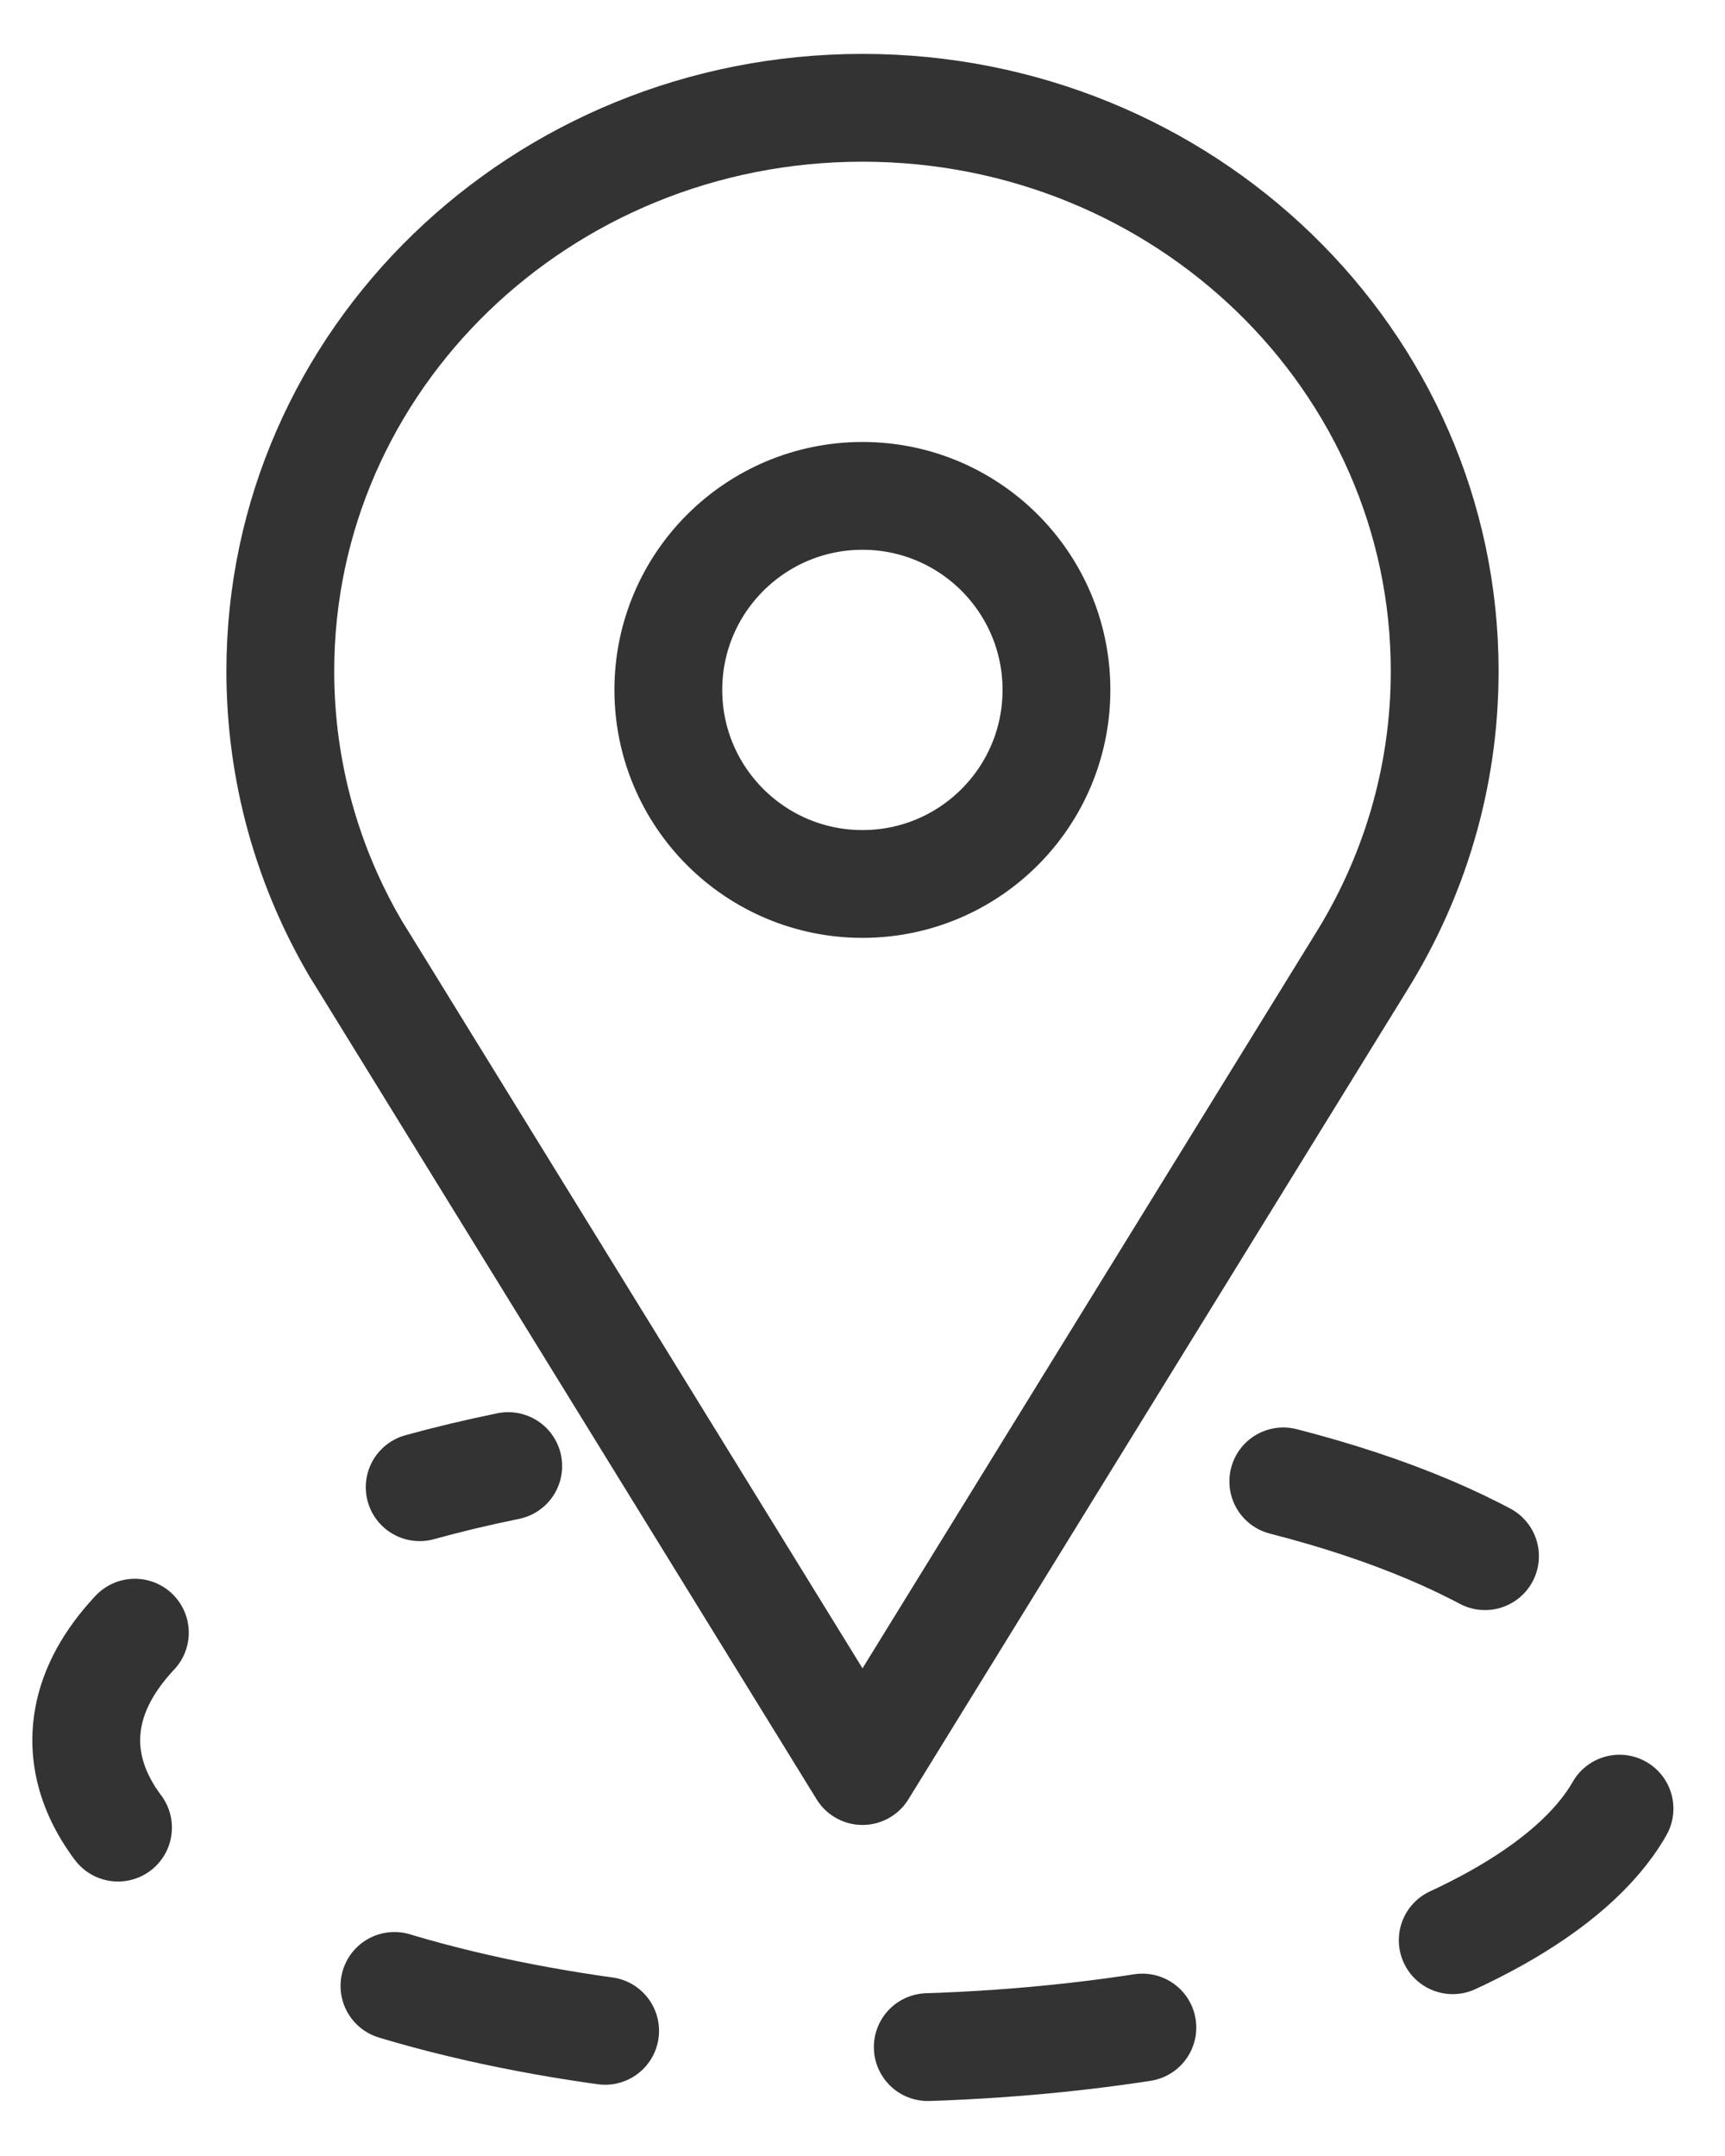 <svg width="16" height="20" viewBox="0 0 16 20" fill="none" xmlns="http://www.w3.org/2000/svg">
<path fill-rule="evenodd" clip-rule="evenodd" d="M13.4 6.226C13.4 7.218 13.114 8.145 12.618 8.937L8 16.429L3.395 8.955L3.299 8.8C2.854 8.041 2.6 7.162 2.6 6.226C2.6 3.338 5.017 1 8 1C10.983 1 13.4 3.338 13.4 6.226Z" stroke="#333333" stroke-linejoin="round"/>
<path fill-rule="evenodd" clip-rule="evenodd" d="M9.799 6.4C9.799 7.394 8.994 8.2 8 8.2C7.006 8.2 6.199 7.394 6.199 6.4C6.199 5.406 7.006 4.6 8 4.6C8.994 4.6 9.799 5.406 9.799 6.4Z" stroke="#333333"/>
<path d="M11.903 13.742C13.887 14.25 15.2 15.136 15.2 16.143C15.2 17.721 11.976 19 8 19C4.023 19 0.8 17.721 0.8 16.143C0.8 15.034 2.39 14.074 4.714 13.6" stroke="#333333" stroke-linecap="round" stroke-linejoin="round" stroke-dasharray="2 3"/>
</svg>
